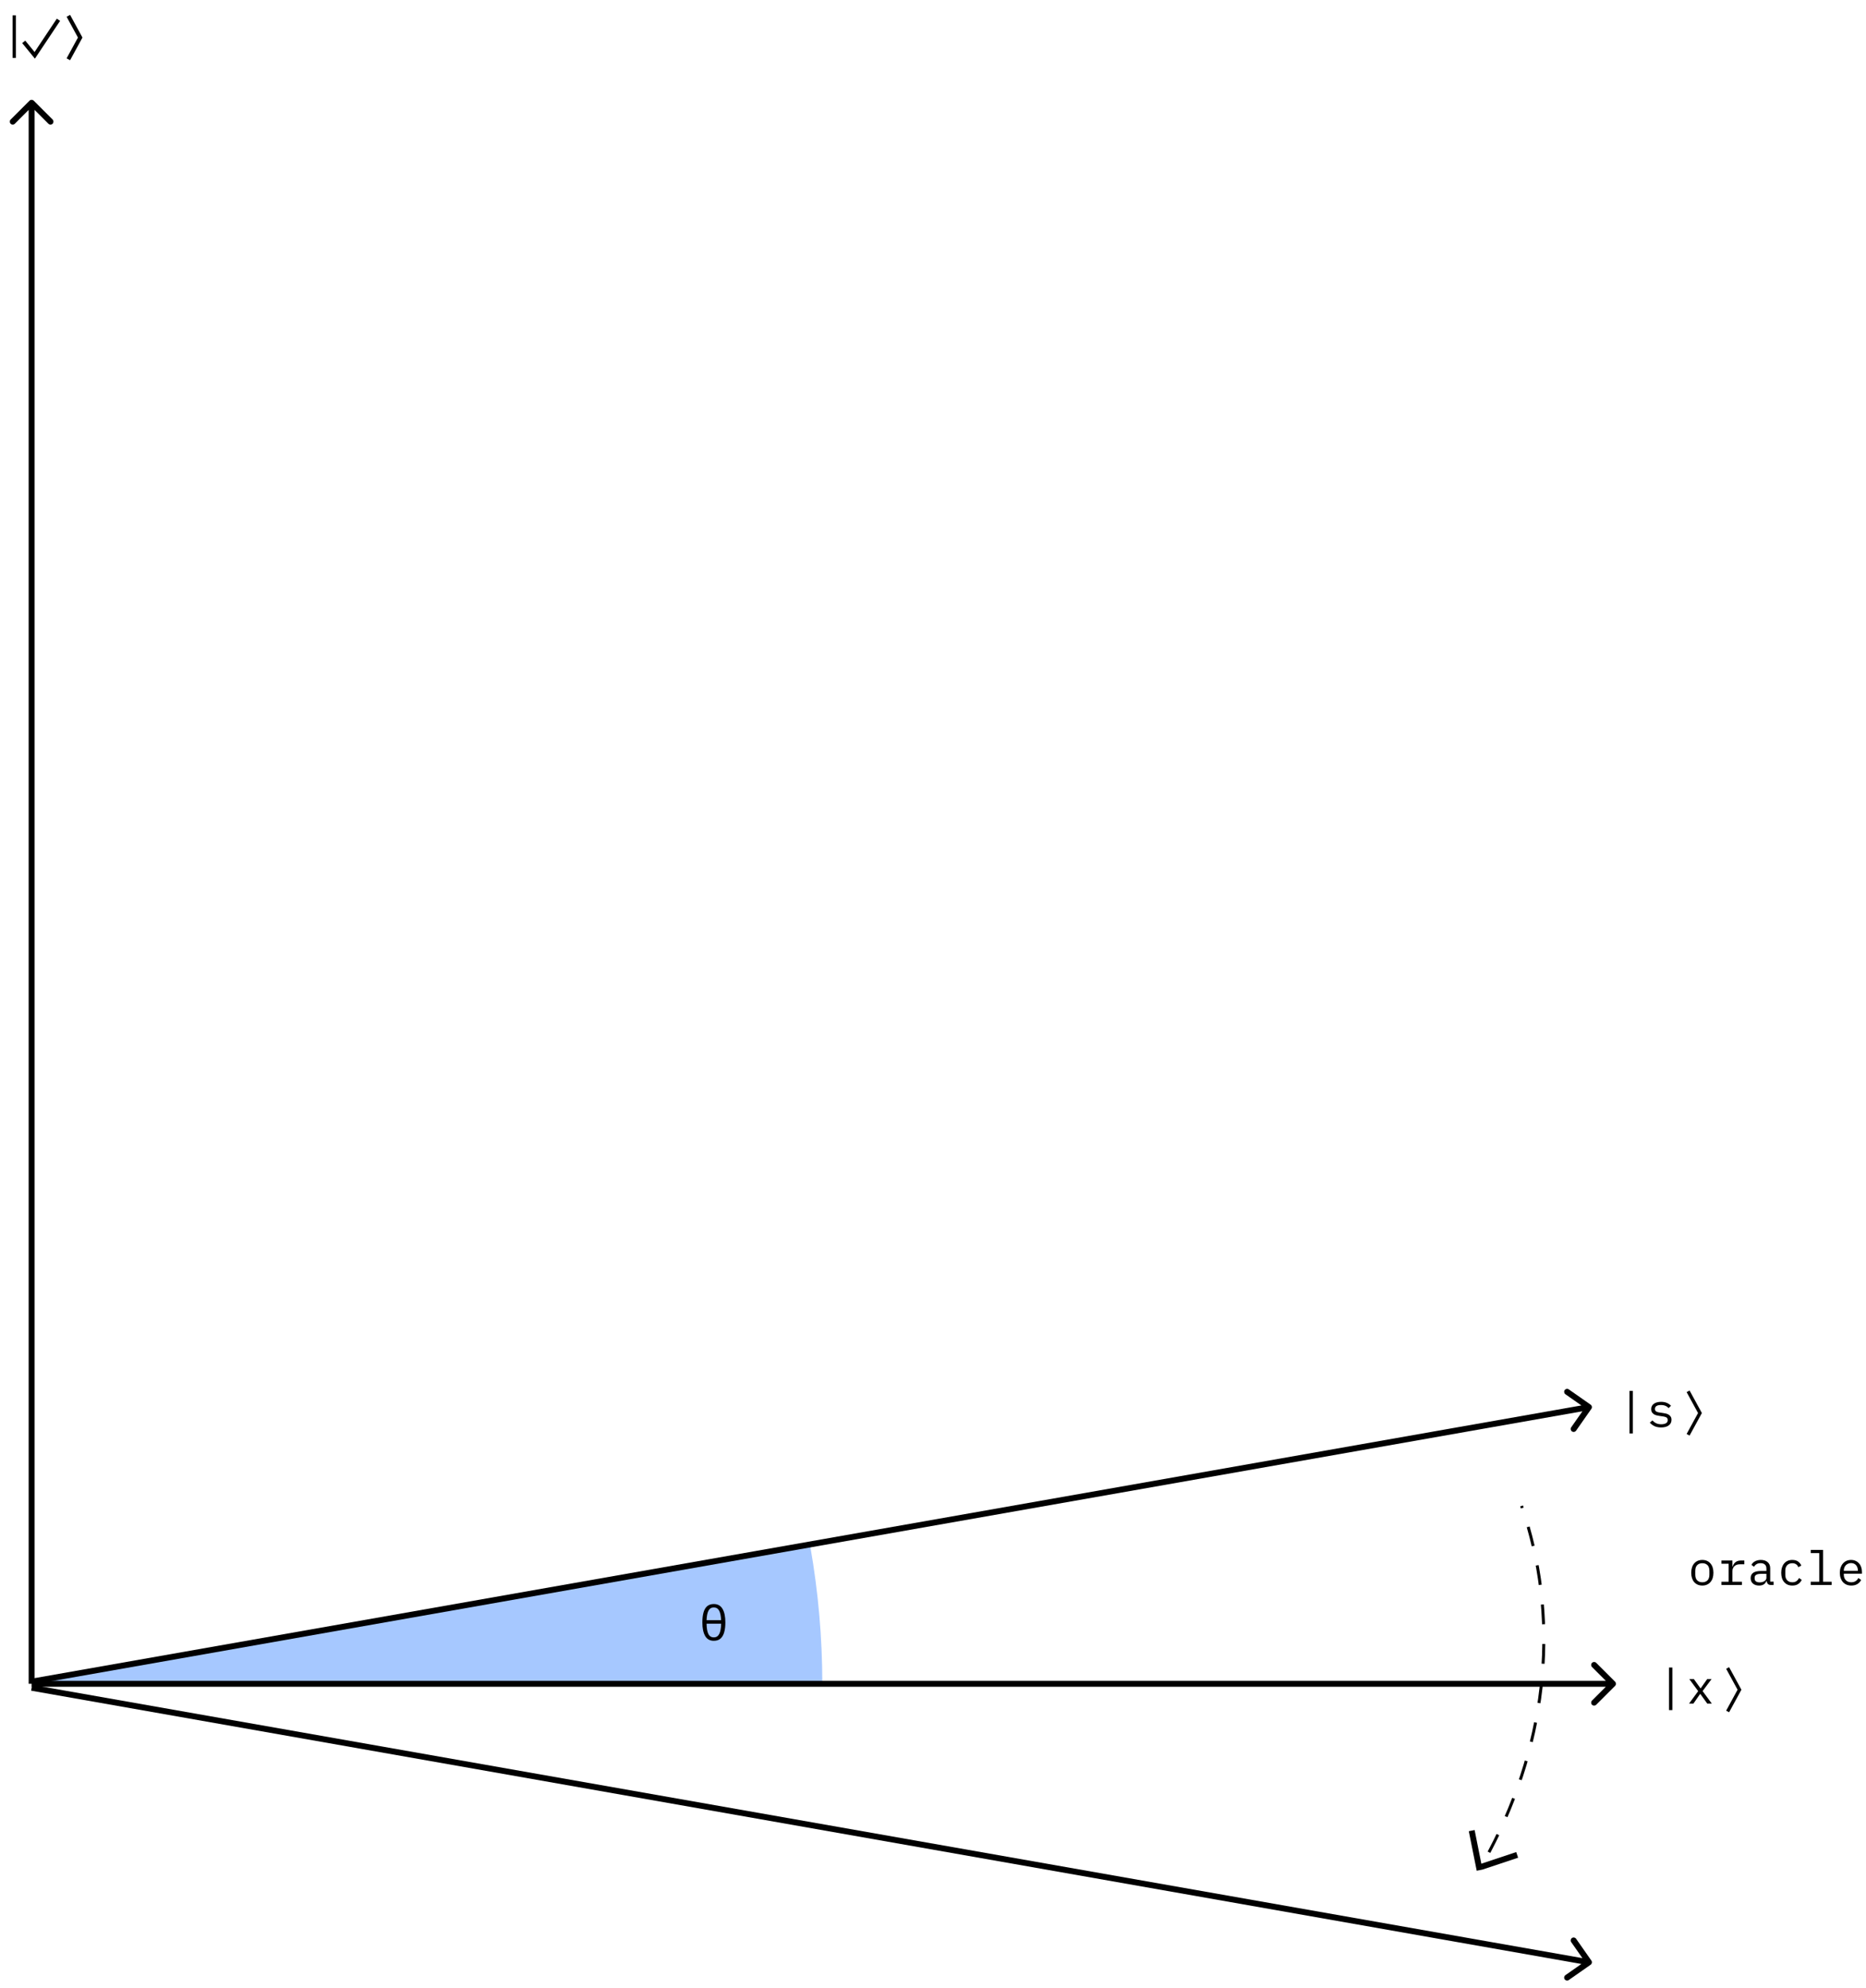 <svg xmlns="http://www.w3.org/2000/svg" width="472" height="503" fill="none" viewBox="0 0 472 503"><path fill="#000" d="M430.6 401.144C430.168 401.144 429.776 401.068 429.424 400.916C429.08 400.764 428.784 400.548 428.536 400.268C428.296 399.98 428.112 399.64 427.984 399.248C427.856 398.848 427.792 398.4 427.792 397.904C427.792 397.416 427.856 396.972 427.984 396.572C428.112 396.172 428.296 395.832 428.536 395.552C428.784 395.264 429.08 395.044 429.424 394.892C429.776 394.74 430.168 394.664 430.6 394.664C431.032 394.664 431.42 394.74 431.764 394.892C432.116 395.044 432.412 395.264 432.652 395.552C432.9 395.832 433.088 396.172 433.216 396.572C433.344 396.972 433.408 397.416 433.408 397.904C433.408 398.4 433.344 398.848 433.216 399.248C433.088 399.64 432.9 399.98 432.652 400.268C432.412 400.548 432.116 400.764 431.764 400.916C431.42 401.068 431.032 401.144 430.6 401.144ZM430.6 400.316C431.136 400.316 431.568 400.156 431.896 399.836C432.224 399.516 432.388 399.02 432.388 398.348V397.46C432.388 396.788 432.224 396.292 431.896 395.972C431.568 395.652 431.136 395.492 430.6 395.492C430.064 395.492 429.632 395.652 429.304 395.972C428.976 396.292 428.812 396.788 428.812 397.46V398.348C428.812 399.02 428.976 399.516 429.304 399.836C429.632 400.156 430.064 400.316 430.6 400.316ZM435.439 400.184H437.251V395.624H435.439V394.808H438.211V396.368H438.271C438.399 395.88 438.639 395.5 438.991 395.228C439.351 394.948 439.807 394.808 440.359 394.808H441.223V395.768H440.059C439.507 395.768 439.059 395.928 438.715 396.248C438.379 396.568 438.211 396.988 438.211 397.508V400.184H440.611V401H435.439V400.184ZM447.971 401C447.595 401 447.327 400.904 447.167 400.712C447.007 400.52 446.907 400.28 446.867 399.992H446.807C446.671 400.352 446.451 400.636 446.147 400.844C445.851 401.044 445.451 401.144 444.947 401.144C444.299 401.144 443.783 400.976 443.399 400.64C443.015 400.304 442.823 399.844 442.823 399.26C442.823 398.684 443.031 398.24 443.447 397.928C443.871 397.616 444.551 397.46 445.487 397.46H446.807V396.848C446.807 396.392 446.679 396.052 446.423 395.828C446.167 395.596 445.803 395.48 445.331 395.48C444.915 395.48 444.575 395.564 444.311 395.732C444.047 395.892 443.835 396.112 443.675 396.392L443.027 395.912C443.107 395.752 443.215 395.596 443.351 395.444C443.487 395.292 443.655 395.16 443.855 395.048C444.055 394.928 444.283 394.836 444.539 394.772C444.795 394.7 445.079 394.664 445.391 394.664C446.119 394.664 446.695 394.848 447.119 395.216C447.551 395.584 447.767 396.096 447.767 396.752V400.16H448.631V401H447.971ZM445.115 400.34C445.363 400.34 445.587 400.312 445.787 400.256C445.995 400.192 446.175 400.112 446.327 400.016C446.479 399.912 446.595 399.792 446.675 399.656C446.763 399.512 446.807 399.36 446.807 399.2V398.18H445.487C444.911 398.18 444.491 398.26 444.227 398.42C443.963 398.58 443.831 398.812 443.831 399.116V399.368C443.831 399.688 443.943 399.932 444.167 400.1C444.399 400.26 444.715 400.34 445.115 400.34ZM453.362 401.144C452.914 401.144 452.514 401.068 452.162 400.916C451.818 400.756 451.526 400.536 451.286 400.256C451.046 399.976 450.862 399.636 450.734 399.236C450.614 398.836 450.554 398.392 450.554 397.904C450.554 397.416 450.618 396.972 450.746 396.572C450.874 396.172 451.058 395.832 451.298 395.552C451.538 395.264 451.83 395.044 452.174 394.892C452.518 394.74 452.91 394.664 453.35 394.664C453.95 394.664 454.438 394.796 454.814 395.06C455.19 395.324 455.466 395.668 455.642 396.092L454.874 396.5C454.762 396.18 454.574 395.932 454.31 395.756C454.054 395.58 453.734 395.492 453.35 395.492C453.07 395.492 452.818 395.54 452.594 395.636C452.378 395.724 452.194 395.852 452.042 396.02C451.89 396.188 451.774 396.388 451.694 396.62C451.622 396.852 451.586 397.104 451.586 397.376V398.432C451.586 398.704 451.622 398.956 451.694 399.188C451.774 399.42 451.89 399.62 452.042 399.788C452.194 399.956 452.382 400.088 452.606 400.184C452.83 400.272 453.086 400.316 453.374 400.316C453.79 400.316 454.134 400.22 454.406 400.028C454.678 399.836 454.894 399.572 455.054 399.236L455.738 399.704C455.554 400.12 455.266 400.464 454.874 400.736C454.49 401.008 453.986 401.144 453.362 401.144ZM458.021 400.184H460.181V392.936H458.021V392.12H461.141V400.184H463.301V401H458.021V400.184ZM468.285 401.144C467.837 401.144 467.433 401.068 467.073 400.916C466.721 400.764 466.417 400.548 466.161 400.268C465.913 399.98 465.721 399.64 465.585 399.248C465.449 398.848 465.381 398.404 465.381 397.916C465.381 397.42 465.449 396.972 465.585 396.572C465.729 396.172 465.925 395.832 466.173 395.552C466.421 395.264 466.717 395.044 467.061 394.892C467.413 394.74 467.801 394.664 468.225 394.664C468.641 394.664 469.017 394.74 469.353 394.892C469.697 395.044 469.989 395.256 470.229 395.528C470.469 395.792 470.653 396.108 470.781 396.476C470.909 396.844 470.973 397.248 470.973 397.688V398.144H466.389V398.432C466.389 398.704 466.433 398.956 466.521 399.188C466.609 399.42 466.733 399.62 466.893 399.788C467.061 399.956 467.261 400.088 467.493 400.184C467.733 400.272 467.997 400.316 468.285 400.316C468.701 400.316 469.061 400.22 469.365 400.028C469.669 399.836 469.901 399.572 470.061 399.236L470.769 399.716C470.585 400.132 470.277 400.476 469.845 400.748C469.421 401.012 468.901 401.144 468.285 401.144ZM468.225 395.456C467.961 395.456 467.717 395.504 467.493 395.6C467.269 395.696 467.073 395.828 466.905 395.996C466.745 396.164 466.617 396.364 466.521 396.596C466.433 396.82 466.389 397.068 466.389 397.34V397.424H469.941V397.292C469.941 397.02 469.897 396.772 469.809 396.548C469.729 396.324 469.613 396.132 469.461 395.972C469.317 395.804 469.137 395.676 468.921 395.588C468.713 395.5 468.481 395.456 468.225 395.456Z"/><path fill="#A6C8FF" d="M208 426C208 414.358 206.983 402.737 204.962 391.271L8 426H208Z"/><path fill="#000" d="M8.53 25.47C8.237 25.177 7.763 25.177 7.47 25.47L2.697 30.243C2.404 30.535 2.404 31.01 2.697 31.303C2.99 31.596 3.464 31.596 3.757 31.303L8 27.061L12.243 31.303C12.536 31.596 13.01 31.596 13.303 31.303C13.596 31.01 13.596 30.535 13.303 30.243L8.53 25.47ZM8.75 426L8.75 26H7.25L7.25 426H8.75Z"/><path fill="#000" d="M408.53 426.53C408.823 426.237 408.823 425.763 408.53 425.47L403.757 420.697C403.464 420.404 402.99 420.404 402.697 420.697C402.404 420.99 402.404 421.464 402.697 421.757L406.939 426L402.697 430.243C402.404 430.536 402.404 431.01 402.697 431.303C402.99 431.596 403.464 431.596 403.757 431.303L408.53 426.53ZM8 426.75H408V425.25H8V426.75Z"/><path fill="#000" d="M402.537 356.43C402.775 356.091 402.693 355.623 402.353 355.385L396.824 351.514C396.485 351.276 396.017 351.359 395.779 351.698C395.542 352.037 395.624 352.505 395.964 352.742L400.879 356.184L397.437 361.099C397.2 361.438 397.282 361.906 397.621 362.143C397.961 362.381 398.428 362.298 398.666 361.959L402.537 356.43ZM8.13 426.198L402.053 356.738L401.793 355.261L7.87 424.72L8.13 426.198Z"/><path fill="#000" d="M402.353 497.074C402.693 496.836 402.775 496.368 402.537 496.029L398.666 490.5C398.428 490.161 397.961 490.078 397.621 490.316C397.282 490.553 397.2 491.021 397.437 491.36L400.879 496.275L395.964 499.717C395.624 499.954 395.542 500.422 395.779 500.761C396.017 501.1 396.485 501.183 396.824 500.945L402.353 497.074ZM7.87 427.739L401.793 497.198L402.053 495.721L8.13 426.261L7.87 427.739Z"/><path fill="#000" d="M3.18 14.656V3.88H4.02V14.656H3.18Z"/><path fill="#000" d="M422.18 432.656V421.88H423.02V432.656H422.18ZM427.247 431L429.551 427.856L427.307 424.808H428.459L429.395 426.116L430.139 427.148H430.187L430.907 426.116L431.831 424.808H432.935L430.667 427.844L432.995 431H431.843L430.799 429.548L430.091 428.564H430.043L429.359 429.548L428.351 431H427.247Z"/><path fill="#000" d="M412.18 362.656V351.88H413.02V362.656H412.18ZM420.187 361.144C419.539 361.144 418.979 361.036 418.507 360.82C418.043 360.596 417.647 360.3 417.319 359.932L417.967 359.368C418.263 359.68 418.587 359.92 418.939 360.088C419.291 360.256 419.715 360.34 420.211 360.34C420.691 360.34 421.083 360.256 421.387 360.088C421.699 359.912 421.855 359.64 421.855 359.272C421.855 359.112 421.823 358.98 421.759 358.876C421.703 358.764 421.623 358.676 421.519 358.612C421.415 358.548 421.299 358.5 421.171 358.468C421.043 358.428 420.907 358.396 420.763 358.372L419.791 358.228C419.575 358.196 419.339 358.152 419.083 358.096C418.835 358.04 418.607 357.952 418.399 357.832C418.191 357.704 418.015 357.536 417.871 357.328C417.735 357.12 417.667 356.848 417.667 356.512C417.667 356.2 417.727 355.932 417.847 355.708C417.975 355.476 418.151 355.284 418.375 355.132C418.599 354.972 418.863 354.856 419.167 354.784C419.471 354.704 419.803 354.664 420.163 354.664C420.723 354.664 421.207 354.752 421.615 354.928C422.031 355.104 422.387 355.348 422.683 355.66L422.059 356.248C421.987 356.16 421.895 356.072 421.783 355.984C421.679 355.888 421.547 355.804 421.387 355.732C421.235 355.652 421.055 355.588 420.847 355.54C420.639 355.492 420.399 355.468 420.127 355.468C419.639 355.468 419.263 355.552 418.999 355.72C418.743 355.888 418.615 356.132 418.615 356.452C418.615 356.612 418.643 356.748 418.699 356.86C418.763 356.964 418.847 357.048 418.951 357.112C419.055 357.176 419.171 357.228 419.299 357.268C419.435 357.3 419.571 357.328 419.707 357.352L420.679 357.496C420.903 357.528 421.139 357.572 421.387 357.628C421.635 357.684 421.863 357.776 422.071 357.904C422.279 358.024 422.451 358.188 422.587 358.396C422.731 358.604 422.803 358.876 422.803 359.212C422.803 359.828 422.563 360.304 422.083 360.64C421.611 360.976 420.979 361.144 420.187 361.144Z"/><path fill="#000" d="M183.48 410.476C183.48 411.444 183.38 412.276 183.18 412.972C182.988 413.66 182.676 414.192 182.244 414.568C181.82 414.936 181.256 415.12 180.552 415.12C179.56 415.12 178.828 414.708 178.356 413.884C177.892 413.06 177.66 411.924 177.66 410.476C177.66 409.5 177.756 408.664 177.948 407.968C178.14 407.272 178.448 406.74 178.872 406.372C179.304 406.004 179.864 405.82 180.552 405.82C181.552 405.82 182.288 406.228 182.76 407.044C183.24 407.852 183.48 408.996 183.48 410.476ZM180.552 406.684C179.944 406.684 179.496 406.956 179.208 407.5C178.928 408.036 178.768 408.84 178.728 409.912H182.4C182.36 408.84 182.196 408.036 181.908 407.5C181.62 406.956 181.168 406.684 180.552 406.684ZM180.552 414.256C181.176 414.256 181.636 413.968 181.932 413.392C182.228 412.816 182.388 411.948 182.412 410.788H178.728C178.744 411.932 178.892 412.796 179.172 413.38C179.46 413.964 179.92 414.256 180.552 414.256Z"/><path stroke="#000" stroke-dasharray="5 5" stroke-width=".75" d="M376.633 468.616C391.998 439.699 394.378 408.405 384.879 381"/><line x1="374.265" x2="372.265" y1="473.147" y2="463.147" stroke="#000" stroke-width="1.5"/><line x1="374.763" x2="383.763" y1="472.288" y2="469.288" stroke="#000" stroke-width="1.5"/><path stroke="#000" d="M17.287 4L20.287 9.5L17.287 15"/><path stroke="#000" d="M6 10.591L8.787 14L14.787 5"/><path stroke="#000" stroke-width=".85" d="M437 422L440 427.5L437 433"/><path stroke="#000" stroke-width=".85" d="M427 352L430 357.5L427 363"/></svg>